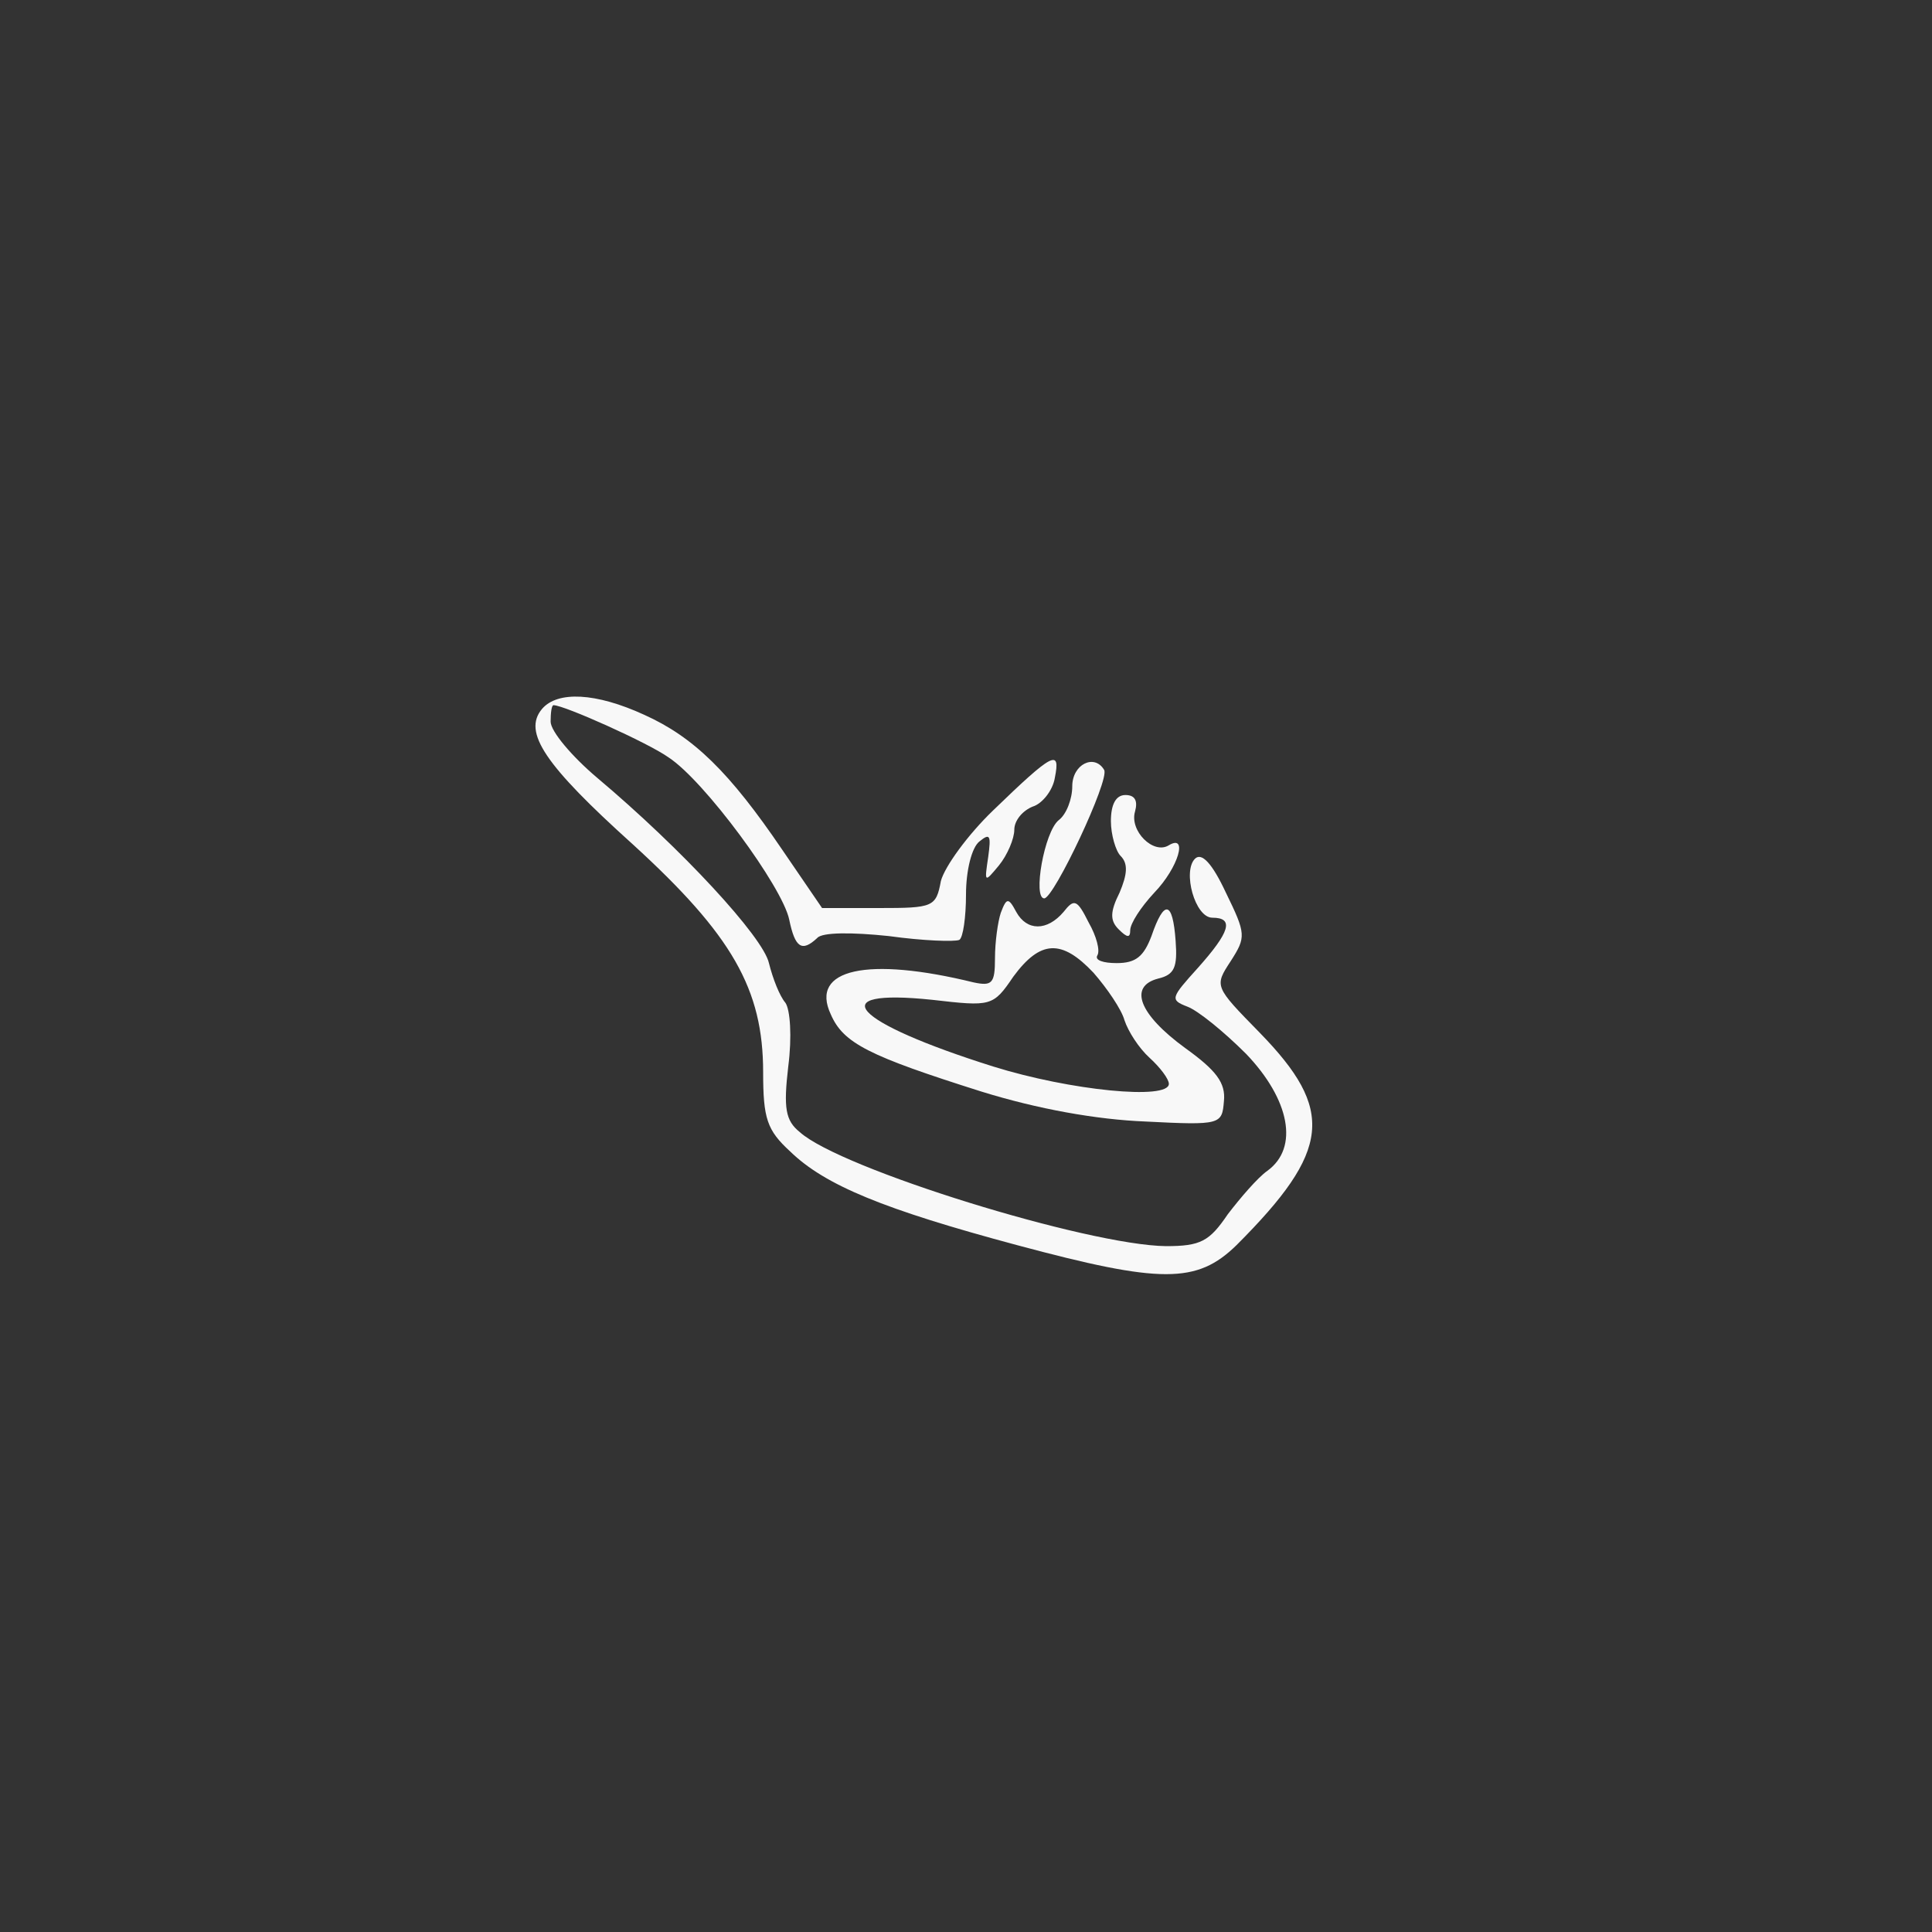 <?xml version="1.0" standalone="no"?>
<!DOCTYPE svg PUBLIC "-//W3C//DTD SVG 20010904//EN"
 "http://www.w3.org/TR/2001/REC-SVG-20010904/DTD/svg10.dtd">
<svg version="1.0" xmlns="http://www.w3.org/2000/svg"
 width="300pt" height="300pt" viewBox="0 0 300 300"
 preserveAspectRatio="xMidYMid meet">
<rect x="0" y="0" width="300" height="300" fill="#333333" stroke="none"/>
<g transform="translate(-60,390) scale(0.15,-0.15)"
fill="#F8F8F8" stroke="none">
<path d="M961 1866 c-20 -24 3 -58 94 -140 103 -94 135 -150 135 -236 0 -48 4
-60 28 -82 36 -35 97 -60 235 -97 149 -40 186 -40 227 0 98 98 102 140 24 220
-47 48 -47 48 -30 74 16 25 16 28 -5 71 -14 30 -25 42 -32 35 -13 -13 0 -61
18 -61 23 0 18 -15 -15 -52 -28 -31 -29 -33 -11 -40 11 -4 38 -26 61 -49 45
-47 55 -97 22 -121 -10 -7 -28 -28 -41 -45 -19 -28 -28 -33 -64 -33 -81 1
-337 80 -379 118 -15 12 -17 25 -12 68 4 31 2 59 -3 66 -6 7 -13 25 -17 41 -6
27 -90 118 -178 192 -26 22 -48 48 -48 58 0 9 1 17 3 17 11 0 98 -39 119 -54
37 -24 118 -134 125 -168 6 -29 13 -34 29 -19 5 6 36 6 74 2 36 -5 68 -6 73
-4 4 2 7 24 7 47 0 25 6 49 14 55 11 9 12 6 9 -16 -4 -27 -4 -27 11 -9 9 11
16 28 16 37 0 10 9 20 19 24 10 3 21 17 23 30 6 30 -2 26 -64 -34 -26 -25 -50
-58 -54 -73 -5 -27 -8 -28 -64 -28 l-59 0 -41 60 c-55 81 -92 117 -143 140
-50 23 -90 25 -106 6z"/>
<path d="M1510 1786 c0 -13 -6 -29 -14 -35 -15 -12 -27 -81 -15 -81 10 0 68
123 62 133 -10 17 -33 6 -33 -17z"/>
<path d="M1550 1750 c0 -14 5 -31 10 -36 8 -8 7 -19 -1 -38 -10 -20 -10 -29
-1 -38 9 -9 12 -9 12 -1 0 7 11 24 25 39 25 26 35 61 15 49 -16 -10 -41 15
-35 35 3 11 0 17 -10 17 -10 0 -15 -10 -15 -27z"/>
<path d="M1436 1655 c-3 -9 -6 -30 -6 -47 0 -26 -3 -29 -22 -25 -110 27 -170
14 -148 -33 13 -30 39 -43 156 -80 58 -18 119 -29 170 -31 78 -4 79 -3 81 21
2 19 -8 32 -40 55 -48 35 -59 64 -28 72 17 4 20 12 18 39 -3 42 -12 43 -25 5
-8 -21 -16 -28 -36 -28 -14 0 -23 3 -20 8 3 5 -1 20 -9 34 -12 24 -15 25 -26
11 -17 -20 -38 -20 -49 0 -8 15 -10 15 -16 -1z m96 -62 c14 -16 29 -38 32 -49
4 -12 15 -29 26 -39 11 -10 20 -22 20 -27 0 -17 -102 -7 -182 18 -146 46 -178
81 -63 69 61 -7 63 -7 84 24 28 38 50 39 83 4z"/>
</g>
</svg>

